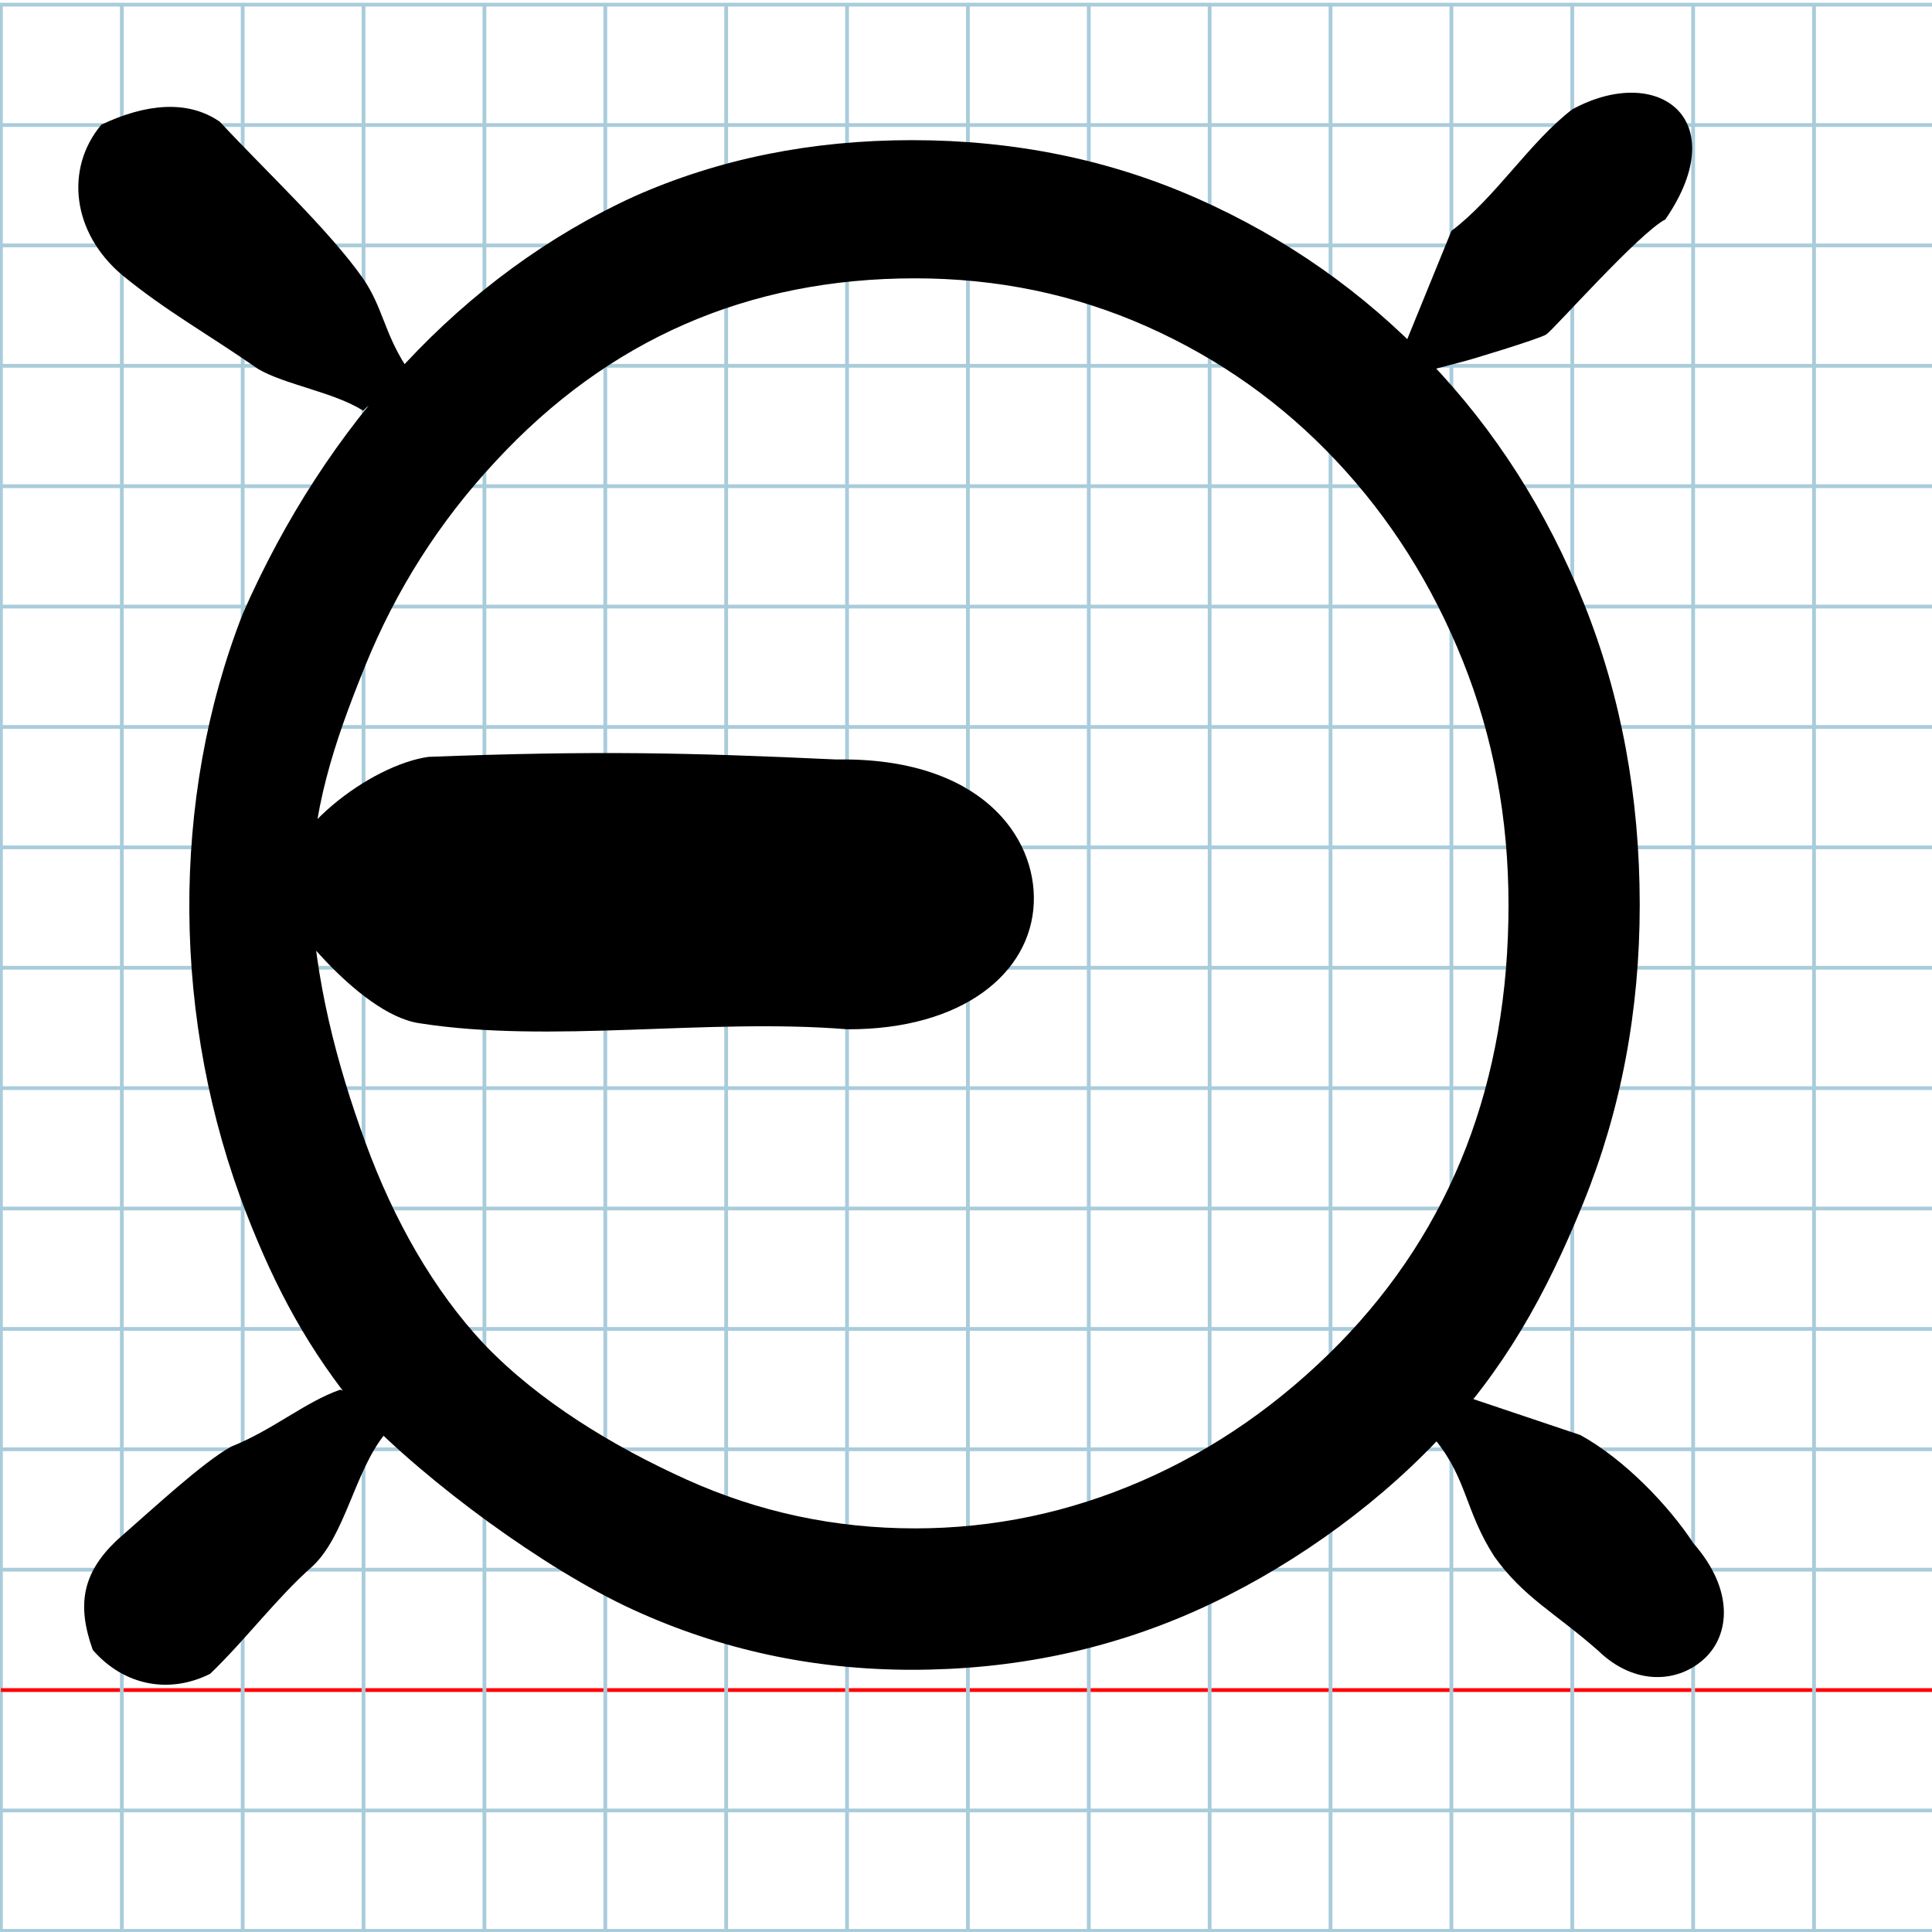 <?xml version="1.0" encoding="UTF-8" standalone="no"?>
<svg
   xmlns:dc="http://purl.org/dc/elements/1.1/"
   xmlns:cc="http://creativecommons.org/ns#"
   xmlns:rdf="http://www.w3.org/1999/02/22-rdf-syntax-ns#"
   xmlns:svg="http://www.w3.org/2000/svg"
   xmlns="http://www.w3.org/2000/svg"
   xmlns:sodipodi="http://sodipodi.sourceforge.net/DTD/sodipodi-0.dtd"
   xmlns:inkscape="http://www.inkscape.org/namespaces/inkscape"
   version="1.1"
   id="Layer_1"
   x="0px"
   y="0px"
   width="1024"
   height="1024"
   viewBox="0 0 1024 1024"
   enable-background="new 0 0 512 512"
   xml:space="preserve"
   inkscape:version="0.48.0 r9654"
   sodipodi:docname="uni2F48-x2f48.svg"><defs
   id="defs70" /><sodipodi:namedview
   pagecolor="#ffffff"
   bordercolor="#666666"
   borderopacity="1"
   objecttolerance="10"
   gridtolerance="10"
   guidetolerance="10"
   inkscape:pageopacity="0"
   inkscape:pageshadow="2"
   inkscape:window-width="1135"
   inkscape:window-height="793"
   id="namedview68"
   showgrid="false"
   inkscape:zoom="0.50976564"
   inkscape:cx="218.22222"
   inkscape:cy="542.9955"
   inkscape:window-x="0"
   inkscape:window-y="6"
   inkscape:window-maximized="0"
   inkscape:current-layer="Layer_1" />
	<g
   id="Grid"
   transform="matrix(2.002,0,0,1.994,0.501,2.459)">
		<rect
   x="0"
   stroke-miterlimit="10"
   width="512"
   height="512"
   id="rect4"
   y="0"
   style="fill:none;stroke:#a9ccdb;stroke-miterlimit:10" />
		<line
   stroke-miterlimit="10"
   x1="0"
   y1="32"
   x2="512"
   y2="32"
   id="line6"
   style="fill:none;stroke:#a9ccdb;stroke-miterlimit:10" />
		<line
   stroke-miterlimit="10"
   x1="0"
   y1="64"
   x2="512"
   y2="64"
   id="line8"
   style="fill:none;stroke:#a9ccdb;stroke-miterlimit:10" />
		<line
   stroke-miterlimit="10"
   x1="0"
   y1="96"
   x2="512"
   y2="96"
   id="line10"
   style="fill:none;stroke:#a9ccdb;stroke-miterlimit:10" />
		<line
   stroke-miterlimit="10"
   x1="0"
   y1="128"
   x2="512"
   y2="128"
   id="line12"
   style="fill:none;stroke:#a9ccdb;stroke-miterlimit:10" />
		<line
   stroke-miterlimit="10"
   x1="0"
   y1="160"
   x2="512"
   y2="160"
   id="line14"
   style="fill:none;stroke:#a9ccdb;stroke-miterlimit:10" />
		<line
   stroke-miterlimit="10"
   x1="0"
   y1="192"
   x2="512"
   y2="192"
   id="line16"
   style="fill:none;stroke:#a9ccdb;stroke-miterlimit:10" />
		<line
   stroke-miterlimit="10"
   x1="0"
   y1="224"
   x2="512"
   y2="224"
   id="line18"
   style="fill:none;stroke:#a9ccdb;stroke-miterlimit:10" />
		<line
   stroke-miterlimit="10"
   x1="0"
   y1="256"
   x2="512"
   y2="256"
   id="line20"
   style="fill:none;stroke:#a9ccdb;stroke-miterlimit:10" />
		<line
   stroke-miterlimit="10"
   x1="0"
   y1="288"
   x2="512"
   y2="288"
   id="line22"
   style="fill:none;stroke:#a9ccdb;stroke-miterlimit:10" />
		<line
   stroke-miterlimit="10"
   x1="0"
   y1="320"
   x2="512"
   y2="320"
   id="line24"
   style="fill:none;stroke:#a9ccdb;stroke-miterlimit:10" />
		<line
   stroke-miterlimit="10"
   x1="0"
   y1="352"
   x2="512"
   y2="352"
   id="line26"
   style="fill:none;stroke:#a9ccdb;stroke-miterlimit:10" />
		<line
   stroke-miterlimit="10"
   x1="0"
   y1="384"
   x2="512"
   y2="384"
   id="line28"
   style="fill:none;stroke:#a9ccdb;stroke-miterlimit:10" />
		<line
   stroke-miterlimit="10"
   x1="0"
   y1="416"
   x2="512"
   y2="416"
   id="line30"
   style="fill:none;stroke:#a9ccdb;stroke-miterlimit:10" />
		<line
   stroke-miterlimit="10"
   x1="0"
   y1="448"
   x2="512"
   y2="448"
   id="line32"
   style="fill:none;stroke:#ff0000;stroke-miterlimit:10" />
		<line
   stroke-miterlimit="10"
   x1="0"
   y1="480"
   x2="512"
   y2="480"
   id="line34"
   style="fill:none;stroke:#a9ccdb;stroke-miterlimit:10" />
		<line
   stroke-miterlimit="10"
   x1="32"
   y1="0"
   x2="32"
   y2="512"
   id="line36"
   style="fill:none;stroke:#a9ccdb;stroke-miterlimit:10" />
		<line
   stroke-miterlimit="10"
   x1="64"
   y1="0"
   x2="64"
   y2="512"
   id="line38"
   style="fill:none;stroke:#a9ccdb;stroke-miterlimit:10" />
		<line
   stroke-miterlimit="10"
   x1="96"
   y1="0"
   x2="96"
   y2="512"
   id="line40"
   style="fill:none;stroke:#a9ccdb;stroke-miterlimit:10" />
		<line
   stroke-miterlimit="10"
   x1="128"
   y1="0"
   x2="128"
   y2="512"
   id="line42"
   style="fill:none;stroke:#a9ccdb;stroke-miterlimit:10" />
		<line
   stroke-miterlimit="10"
   x1="160"
   y1="0"
   x2="160"
   y2="512"
   id="line44"
   style="fill:none;stroke:#a9ccdb;stroke-miterlimit:10" />
		<line
   stroke-miterlimit="10"
   x1="192"
   y1="0"
   x2="192"
   y2="512"
   id="line46"
   style="fill:none;stroke:#a9ccdb;stroke-miterlimit:10" />
		<line
   stroke-miterlimit="10"
   x1="224"
   y1="0"
   x2="224"
   y2="512"
   id="line48"
   style="fill:none;stroke:#a9ccdb;stroke-miterlimit:10" />
		<line
   stroke-miterlimit="10"
   x1="256"
   y1="0"
   x2="256"
   y2="512"
   id="line50"
   style="fill:none;stroke:#a9ccdb;stroke-miterlimit:10" />
		<line
   stroke-miterlimit="10"
   x1="288"
   y1="0"
   x2="288"
   y2="512"
   id="line52"
   style="fill:none;stroke:#a9ccdb;stroke-miterlimit:10" />
		<line
   stroke-miterlimit="10"
   x1="320"
   y1="0"
   x2="320"
   y2="512"
   id="line54"
   style="fill:none;stroke:#a9ccdb;stroke-miterlimit:10" />
		<line
   stroke-miterlimit="10"
   x1="352"
   y1="0"
   x2="352"
   y2="512"
   id="line56"
   style="fill:none;stroke:#a9ccdb;stroke-miterlimit:10" />
		<line
   stroke-miterlimit="10"
   x1="384"
   y1="0"
   x2="384"
   y2="512"
   id="line58"
   style="fill:none;stroke:#a9ccdb;stroke-miterlimit:10" />
		<line
   stroke-miterlimit="10"
   x1="416"
   y1="0"
   x2="416"
   y2="512"
   id="line60"
   style="fill:none;stroke:#a9ccdb;stroke-miterlimit:10" />
		<line
   stroke-miterlimit="10"
   x1="448"
   y1="0"
   x2="448"
   y2="512"
   id="line62"
   style="fill:none;stroke:#a9ccdb;stroke-miterlimit:10" />
		<line
   stroke-miterlimit="10"
   x1="480"
   y1="0"
   x2="480"
   y2="512"
   id="line64"
   style="fill:none;stroke:#a9ccdb;stroke-miterlimit:10" />
	</g>
	
<path
   sodipodi:nodetypes="ccccccscccccccccccccccccccccsccccssssssssscsccccscscscssscssssscscccccc"
   inkscape:connector-curvature="0"
   id="path35"
   d="m 847.084,874.908 c -22.978,-20.28 -39.48,-28.088 -55.067,-49.917 -15.483,-24.07 -14.423,-41.092 -31.152,-61.663 0,0 16.431,-22.344 16.559,-22.955 l 60.199,20.223 c 23.612,13.047 46.89,37.505 59.977,57.428 21.903,25.063 18.876,48.6 6.147,60.733 -13.784,13.138 -37.068,15.118 -56.664,-3.848 z M 61.791,816.5 c 20.793,-18.237 45.365,-41.053 60.585,-49.694 22.285,-8.861 39.096,-23.606 57.786,-30.178 3.351,-0.598 21.312,20.425 23.656,23.728 -15.868,19.639 -20.928,53.861 -38.326,69.943 -18.541,16.328 -35.681,39.185 -54.11,56.861 -21.743,10.882 -45.691,6.296 -62.204,-12.658 -8.594,-24.1 -5.444,-40.763 12.613,-58.002 z M 214.814,193.601 204.409,206.904 192.412,217.614 C 176.856,207.811 151.096,203.932 136.843,195.585 109.538,176.595 88.252,165.056 64.74,145.785 38.113,123.341 34.283,89.27 53.709,66.086 76.979,55.068 99.315,52.642 116.506,64.528 c 23.793,25.64 58.32,57.765 76.195,83.474 10.054,14.896 10.959,28.02 22.113,45.599 z m -67.684,280.654 c 1.17,-33.213 49.558,-68.892 80.025,-73.108 88.837,-3.385 138.092,-2.22 216.167,1.394 76.327,-1.276 106.133,40.89 104.599,76.222 -1.6,36.842 -37.446,66.939 -98.7,66.782 -74.485,-6.051 -157.103,7.776 -226.893,-3.208 -32.709,-4.679 -75.24,-60.991 -75.198,-68.082 z M 483.36,74.283 c 54.449,0 104.99,10.361 151.622,31.084 46.632,20.722 87.469,49.393 122.511,86.013 35.042,36.619 62.401,79.484 82.078,128.593 19.677,49.109 29.516,102.335 29.516,159.677 0,56.206 -9.973,108.864 -29.92,157.974 -19.947,49.11 -42.181,88.825 -77.492,126.012 -35.311,37.187 -81.677,69.575 -128.31,90.297 -46.632,20.723 -96.634,31.084 -150.005,31.084 -52.293,0 -101.621,-10.645 -147.983,-31.935 C 289.014,831.79 226.464,785.877 190.883,748.69 163.69,715.776 146.269,683.359 130.801,643.679 90.959,541.469 90.115,423.607 128.766,325.082 172.931,224.645 245.178,145.657 336.186,104.089 380.931,84.218 429.989,74.283 483.36,74.283 z m 1.617,73.238 c -88.413,0 -162.539,32.361 -222.379,97.084 -29.651,31.793 -52.697,67.987 -69.14,108.58 -16.443,40.593 -28.587,76.863 -28.587,120.579 2.132,45.516 13.094,88.78 28.882,131.941 14.935,40.832 35.945,78.06 62.96,106.859 29.111,30.374 68.69,54.219 106.967,71.535 38.276,17.316 78.709,25.974 121.298,25.974 41.511,0 81.539,-8.374 120.085,-25.122 38.546,-16.749 73.453,-41.019 104.72,-72.813 59.84,-61.316 89.76,-138.812 89.76,-232.49 0,-45.987 -8.087,-89.135 -24.26,-129.445 C 759.111,309.895 736.738,274.553 708.166,244.179 679.593,213.805 646.169,190.102 607.893,173.069 569.617,156.037 528.645,147.521 484.978,147.521 z m 397.7,-31.222 c -13.791,7.032 -59.45,58.644 -63.163,60.99 -3.773,2.384 -41.376,13.796 -44.656,14.507 l -14.545,3.813 -14.77,-15.029 23.736,-58.199 c 23.314,-17.548 41.319,-46.952 64.05,-64.42 45.524,-24.766 85.934,5.107 49.347,58.337 z" />
	 
</svg>